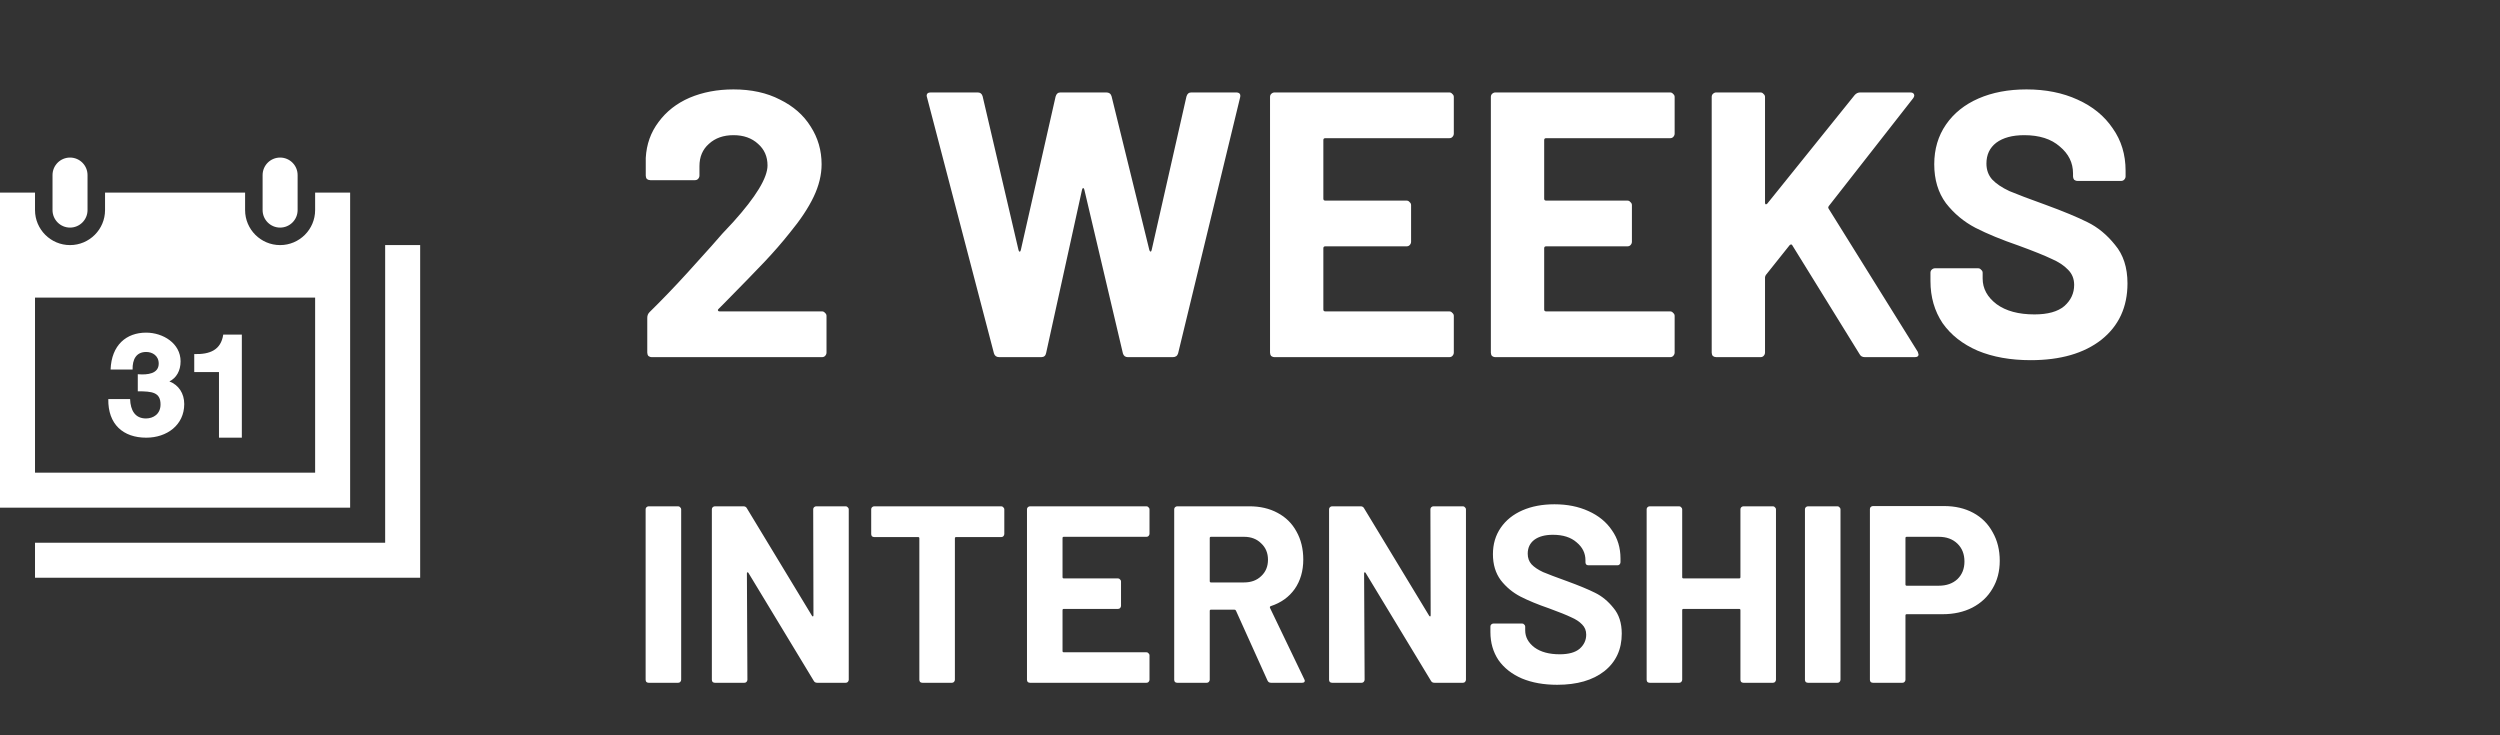 <svg width="238" height="70" viewBox="0 0 238 70" fill="none" xmlns="http://www.w3.org/2000/svg">
<rect x="0" y="0" width="238" height="70" fill="#333333" stroke="none"/>
<g clip-path="url(#clip0_5_106)">
<path d="M28.333 16.667C28.333 15.747 27.588 15 26.667 15C25.745 15 25 15.747 25 16.667V20C25 20.92 25.745 21.667 26.667 21.667C27.588 21.667 28.333 20.92 28.333 20V16.667ZM8.333 20C8.333 20.92 7.588 21.667 6.667 21.667C5.745 21.667 5 20.92 5 20V16.667C5 15.747 5.745 15 6.667 15C7.588 15 8.333 15.747 8.333 16.667V20ZM30 28.333V45H3.333V28.333H30ZM33.333 18.333H30V20C30 21.838 28.505 23.333 26.667 23.333C24.828 23.333 23.333 21.838 23.333 20V18.333H10V20C10 21.838 8.505 23.333 6.667 23.333C4.828 23.333 3.333 21.838 3.333 20V18.333H0V48.333H33.333V18.333ZM13.923 41.667C11.727 41.667 10.27 40.398 10.31 37.992H12.385C12.422 39.058 12.852 39.837 13.897 39.837C14.588 39.837 15.283 39.425 15.283 38.505C15.283 37.338 14.475 37.253 13.117 37.253V35.625C14.072 35.708 15.11 35.572 15.11 34.612C15.11 33.853 14.495 33.507 13.925 33.507C12.967 33.507 12.603 34.21 12.622 35.178H10.528C10.615 32.843 12.032 31.667 13.91 31.667C15.523 31.667 17.192 32.688 17.192 34.4C17.192 35.287 16.802 35.975 16.128 36.312C17.008 36.65 17.54 37.447 17.54 38.467C17.538 40.468 15.885 41.667 13.923 41.667ZM23.023 41.667H20.847V35.42H18.492V33.708C19.987 33.748 21.033 33.32 21.253 31.853H23.023V41.667ZM40 23.333V55H3.333V51.667H36.667V23.333H40Z" fill="white"/>
</g>
<path d="M68.388 29.428C68.34 29.476 68.328 29.524 68.352 29.572C68.376 29.62 68.424 29.644 68.496 29.644H78.252C78.372 29.644 78.468 29.692 78.54 29.788C78.636 29.86 78.684 29.956 78.684 30.076V33.568C78.684 33.688 78.636 33.796 78.54 33.892C78.468 33.964 78.372 34 78.252 34H62.052C61.932 34 61.824 33.964 61.728 33.892C61.656 33.796 61.62 33.688 61.62 33.568V30.256C61.62 30.04 61.692 29.86 61.836 29.716C63.012 28.564 64.212 27.316 65.436 25.972C66.66 24.604 67.428 23.752 67.74 23.416C68.412 22.624 69.096 21.868 69.792 21.148C71.976 18.724 73.068 16.924 73.068 15.748C73.068 14.908 72.768 14.224 72.168 13.696C71.568 13.144 70.788 12.868 69.828 12.868C68.868 12.868 68.088 13.144 67.488 13.696C66.888 14.224 66.588 14.932 66.588 15.82V16.72C66.588 16.84 66.54 16.948 66.444 17.044C66.372 17.116 66.276 17.152 66.156 17.152H61.908C61.788 17.152 61.68 17.116 61.584 17.044C61.512 16.948 61.476 16.84 61.476 16.72V15.028C61.548 13.732 61.956 12.592 62.7 11.608C63.444 10.6 64.428 9.832 65.652 9.304C66.9 8.776 68.292 8.512 69.828 8.512C71.532 8.512 73.008 8.836 74.256 9.484C75.528 10.108 76.5 10.96 77.172 12.04C77.868 13.12 78.216 14.32 78.216 15.64C78.216 16.648 77.964 17.68 77.46 18.736C76.956 19.792 76.2 20.932 75.192 22.156C74.448 23.092 73.644 24.016 72.78 24.928C71.916 25.84 70.632 27.16 68.928 28.888L68.388 29.428ZM95.128 34C94.864 34 94.696 33.88 94.624 33.64L88.252 9.268L88.216 9.124C88.216 8.908 88.348 8.8 88.612 8.8H93.076C93.316 8.8 93.472 8.92 93.544 9.16L96.964 23.812C96.988 23.908 97.024 23.956 97.072 23.956C97.12 23.956 97.156 23.908 97.18 23.812L100.492 9.196C100.564 8.932 100.72 8.8 100.96 8.8H105.316C105.58 8.8 105.748 8.92 105.82 9.16L109.42 23.812C109.444 23.884 109.48 23.932 109.528 23.956C109.576 23.956 109.612 23.908 109.636 23.812L112.948 9.196C113.02 8.932 113.176 8.8 113.416 8.8H117.664C118 8.8 118.132 8.956 118.06 9.268L112.156 33.64C112.084 33.88 111.916 34 111.652 34H107.368C107.128 34 106.972 33.88 106.9 33.64L103.228 18.052C103.204 17.956 103.168 17.908 103.12 17.908C103.072 17.908 103.036 17.956 103.012 18.052L99.592 33.604C99.544 33.868 99.388 34 99.124 34H95.128ZM138.403 12.724C138.403 12.844 138.355 12.952 138.259 13.048C138.187 13.12 138.091 13.156 137.971 13.156H126.163C126.043 13.156 125.983 13.216 125.983 13.336V18.916C125.983 19.036 126.043 19.096 126.163 19.096H133.903C134.023 19.096 134.119 19.144 134.191 19.24C134.287 19.312 134.335 19.408 134.335 19.528V23.02C134.335 23.14 134.287 23.248 134.191 23.344C134.119 23.416 134.023 23.452 133.903 23.452H126.163C126.043 23.452 125.983 23.512 125.983 23.632V29.464C125.983 29.584 126.043 29.644 126.163 29.644H137.971C138.091 29.644 138.187 29.692 138.259 29.788C138.355 29.86 138.403 29.956 138.403 30.076V33.568C138.403 33.688 138.355 33.796 138.259 33.892C138.187 33.964 138.091 34 137.971 34H121.339C121.219 34 121.111 33.964 121.015 33.892C120.943 33.796 120.907 33.688 120.907 33.568V9.232C120.907 9.112 120.943 9.016 121.015 8.944C121.111 8.848 121.219 8.8 121.339 8.8H137.971C138.091 8.8 138.187 8.848 138.259 8.944C138.355 9.016 138.403 9.112 138.403 9.232V12.724ZM159.426 12.724C159.426 12.844 159.378 12.952 159.282 13.048C159.21 13.12 159.114 13.156 158.994 13.156H147.186C147.066 13.156 147.006 13.216 147.006 13.336V18.916C147.006 19.036 147.066 19.096 147.186 19.096H154.926C155.046 19.096 155.142 19.144 155.214 19.24C155.31 19.312 155.358 19.408 155.358 19.528V23.02C155.358 23.14 155.31 23.248 155.214 23.344C155.142 23.416 155.046 23.452 154.926 23.452H147.186C147.066 23.452 147.006 23.512 147.006 23.632V29.464C147.006 29.584 147.066 29.644 147.186 29.644H158.994C159.114 29.644 159.21 29.692 159.282 29.788C159.378 29.86 159.426 29.956 159.426 30.076V33.568C159.426 33.688 159.378 33.796 159.282 33.892C159.21 33.964 159.114 34 158.994 34H142.362C142.242 34 142.134 33.964 142.038 33.892C141.966 33.796 141.93 33.688 141.93 33.568V9.232C141.93 9.112 141.966 9.016 142.038 8.944C142.134 8.848 142.242 8.8 142.362 8.8H158.994C159.114 8.8 159.21 8.848 159.282 8.944C159.378 9.016 159.426 9.112 159.426 9.232V12.724ZM163.386 34C163.266 34 163.158 33.964 163.062 33.892C162.99 33.796 162.954 33.688 162.954 33.568V9.232C162.954 9.112 162.99 9.016 163.062 8.944C163.158 8.848 163.266 8.8 163.386 8.8H167.598C167.718 8.8 167.814 8.848 167.886 8.944C167.982 9.016 168.03 9.112 168.03 9.232V19.312C168.03 19.384 168.054 19.432 168.102 19.456C168.15 19.456 168.198 19.432 168.246 19.384L176.562 9.052C176.706 8.884 176.886 8.8 177.102 8.8H181.854C182.046 8.8 182.166 8.86 182.214 8.98C182.262 9.076 182.238 9.196 182.142 9.34L174.114 19.6C174.042 19.696 174.03 19.78 174.078 19.852L182.574 33.496C182.622 33.64 182.646 33.724 182.646 33.748C182.646 33.916 182.526 34 182.286 34H177.534C177.294 34 177.126 33.904 177.03 33.712L170.622 23.344C170.598 23.296 170.562 23.272 170.514 23.272C170.466 23.272 170.418 23.296 170.37 23.344L168.102 26.188C168.054 26.284 168.03 26.356 168.03 26.404V33.568C168.03 33.688 167.982 33.796 167.886 33.892C167.814 33.964 167.718 34 167.598 34H163.386ZM193.32 34.288C191.4 34.288 189.72 33.988 188.28 33.388C186.84 32.764 185.724 31.888 184.932 30.76C184.164 29.608 183.78 28.276 183.78 26.764V25.972C183.78 25.852 183.816 25.756 183.888 25.684C183.984 25.588 184.092 25.54 184.212 25.54H188.316C188.436 25.54 188.532 25.588 188.604 25.684C188.7 25.756 188.748 25.852 188.748 25.972V26.512C188.748 27.472 189.192 28.288 190.08 28.96C190.968 29.608 192.168 29.932 193.68 29.932C194.952 29.932 195.9 29.668 196.524 29.14C197.148 28.588 197.46 27.916 197.46 27.124C197.46 26.548 197.268 26.068 196.884 25.684C196.5 25.276 195.972 24.928 195.3 24.64C194.652 24.328 193.608 23.908 192.168 23.38C190.56 22.828 189.192 22.264 188.064 21.688C186.96 21.112 186.024 20.332 185.256 19.348C184.512 18.34 184.14 17.104 184.14 15.64C184.14 14.2 184.512 12.94 185.256 11.86C186 10.78 187.032 9.952 188.352 9.376C189.672 8.8 191.196 8.512 192.924 8.512C194.748 8.512 196.368 8.836 197.784 9.484C199.224 10.132 200.34 11.044 201.132 12.22C201.948 13.372 202.356 14.716 202.356 16.252V16.792C202.356 16.912 202.308 17.02 202.212 17.116C202.14 17.188 202.044 17.224 201.924 17.224H197.784C197.664 17.224 197.556 17.188 197.46 17.116C197.388 17.02 197.352 16.912 197.352 16.792V16.504C197.352 15.496 196.932 14.644 196.092 13.948C195.276 13.228 194.148 12.868 192.708 12.868C191.58 12.868 190.692 13.108 190.044 13.588C189.42 14.068 189.108 14.728 189.108 15.568C189.108 16.168 189.288 16.672 189.648 17.08C190.032 17.488 190.584 17.86 191.304 18.196C192.048 18.508 193.188 18.94 194.724 19.492C196.428 20.116 197.76 20.668 198.72 21.148C199.704 21.628 200.58 22.348 201.348 23.308C202.14 24.244 202.536 25.468 202.536 26.98C202.536 29.236 201.708 31.024 200.052 32.344C198.396 33.64 196.152 34.288 193.32 34.288Z" fill="white"/>
<path d="M61.752 65C61.672 65 61.6 64.976 61.536 64.928C61.488 64.864 61.464 64.792 61.464 64.712V48.488C61.464 48.408 61.488 48.344 61.536 48.296C61.6 48.232 61.672 48.2 61.752 48.2H64.56C64.64 48.2 64.704 48.232 64.752 48.296C64.816 48.344 64.848 48.408 64.848 48.488V64.712C64.848 64.792 64.816 64.864 64.752 64.928C64.704 64.976 64.64 65 64.56 65H61.752ZM77.417 48.488C77.417 48.408 77.441 48.344 77.489 48.296C77.553 48.232 77.625 48.2 77.705 48.2H80.513C80.593 48.2 80.657 48.232 80.705 48.296C80.769 48.344 80.801 48.408 80.801 48.488V64.712C80.801 64.792 80.769 64.864 80.705 64.928C80.657 64.976 80.593 65 80.513 65H77.801C77.641 65 77.529 64.936 77.465 64.808L71.249 54.536C71.217 54.488 71.185 54.472 71.153 54.488C71.121 54.488 71.105 54.52 71.105 54.584L71.153 64.712C71.153 64.792 71.121 64.864 71.057 64.928C71.009 64.976 70.945 65 70.865 65H68.057C67.977 65 67.905 64.976 67.841 64.928C67.793 64.864 67.769 64.792 67.769 64.712V48.488C67.769 48.408 67.793 48.344 67.841 48.296C67.905 48.232 67.977 48.2 68.057 48.2H70.769C70.929 48.2 71.041 48.264 71.105 48.392L77.297 58.616C77.329 58.664 77.361 58.688 77.393 58.688C77.425 58.672 77.441 58.632 77.441 58.568L77.417 48.488ZM95.322 48.2C95.402 48.2 95.466 48.232 95.514 48.296C95.578 48.344 95.61 48.408 95.61 48.488V50.84C95.61 50.92 95.578 50.992 95.514 51.056C95.466 51.104 95.402 51.128 95.322 51.128H91.026C90.946 51.128 90.906 51.168 90.906 51.248V64.712C90.906 64.792 90.874 64.864 90.81 64.928C90.762 64.976 90.698 65 90.618 65H87.81C87.73 65 87.658 64.976 87.594 64.928C87.546 64.864 87.522 64.792 87.522 64.712V51.248C87.522 51.168 87.482 51.128 87.402 51.128H83.226C83.146 51.128 83.074 51.104 83.01 51.056C82.962 50.992 82.938 50.92 82.938 50.84V48.488C82.938 48.408 82.962 48.344 83.01 48.296C83.074 48.232 83.146 48.2 83.226 48.2H95.322ZM109.433 50.816C109.433 50.896 109.401 50.968 109.337 51.032C109.289 51.08 109.225 51.104 109.145 51.104H101.273C101.193 51.104 101.153 51.144 101.153 51.224V54.944C101.153 55.024 101.193 55.064 101.273 55.064H106.433C106.513 55.064 106.577 55.096 106.625 55.16C106.689 55.208 106.721 55.272 106.721 55.352V57.68C106.721 57.76 106.689 57.832 106.625 57.896C106.577 57.944 106.513 57.968 106.433 57.968H101.273C101.193 57.968 101.153 58.008 101.153 58.088V61.976C101.153 62.056 101.193 62.096 101.273 62.096H109.145C109.225 62.096 109.289 62.128 109.337 62.192C109.401 62.24 109.433 62.304 109.433 62.384V64.712C109.433 64.792 109.401 64.864 109.337 64.928C109.289 64.976 109.225 65 109.145 65H98.057C97.977 65 97.905 64.976 97.841 64.928C97.793 64.864 97.769 64.792 97.769 64.712V48.488C97.769 48.408 97.793 48.344 97.841 48.296C97.905 48.232 97.977 48.2 98.057 48.2H109.145C109.225 48.2 109.289 48.232 109.337 48.296C109.401 48.344 109.433 48.408 109.433 48.488V50.816ZM121 65C120.84 65 120.728 64.928 120.664 64.784L117.664 58.136C117.632 58.072 117.584 58.04 117.52 58.04H115.288C115.208 58.04 115.168 58.08 115.168 58.16V64.712C115.168 64.792 115.136 64.864 115.072 64.928C115.024 64.976 114.96 65 114.88 65H112.072C111.992 65 111.92 64.976 111.856 64.928C111.808 64.864 111.784 64.792 111.784 64.712V48.488C111.784 48.408 111.808 48.344 111.856 48.296C111.92 48.232 111.992 48.2 112.072 48.2H118.936C119.96 48.2 120.856 48.408 121.624 48.824C122.408 49.24 123.008 49.832 123.424 50.6C123.856 51.368 124.072 52.256 124.072 53.264C124.072 54.352 123.8 55.288 123.256 56.072C122.712 56.84 121.952 57.384 120.976 57.704C120.896 57.736 120.872 57.792 120.904 57.872L124.168 64.664C124.2 64.728 124.216 64.776 124.216 64.808C124.216 64.936 124.128 65 123.952 65H121ZM115.288 51.104C115.208 51.104 115.168 51.144 115.168 51.224V55.328C115.168 55.408 115.208 55.448 115.288 55.448H118.432C119.104 55.448 119.648 55.248 120.064 54.848C120.496 54.448 120.712 53.928 120.712 53.288C120.712 52.648 120.496 52.128 120.064 51.728C119.648 51.312 119.104 51.104 118.432 51.104H115.288ZM136.175 48.488C136.175 48.408 136.199 48.344 136.247 48.296C136.311 48.232 136.383 48.2 136.463 48.2H139.271C139.351 48.2 139.415 48.232 139.463 48.296C139.527 48.344 139.559 48.408 139.559 48.488V64.712C139.559 64.792 139.527 64.864 139.463 64.928C139.415 64.976 139.351 65 139.271 65H136.559C136.399 65 136.287 64.936 136.223 64.808L130.007 54.536C129.975 54.488 129.943 54.472 129.911 54.488C129.879 54.488 129.863 54.52 129.863 54.584L129.911 64.712C129.911 64.792 129.879 64.864 129.815 64.928C129.767 64.976 129.703 65 129.623 65H126.815C126.735 65 126.663 64.976 126.599 64.928C126.551 64.864 126.527 64.792 126.527 64.712V48.488C126.527 48.408 126.551 48.344 126.599 48.296C126.663 48.232 126.735 48.2 126.815 48.2H129.527C129.687 48.2 129.799 48.264 129.863 48.392L136.055 58.616C136.087 58.664 136.119 58.688 136.151 58.688C136.183 58.672 136.199 58.632 136.199 58.568L136.175 48.488ZM148.247 65.192C146.967 65.192 145.847 64.992 144.887 64.592C143.927 64.176 143.183 63.592 142.655 62.84C142.143 62.072 141.887 61.184 141.887 60.176V59.648C141.887 59.568 141.911 59.504 141.959 59.456C142.023 59.392 142.095 59.36 142.175 59.36H144.911C144.991 59.36 145.055 59.392 145.103 59.456C145.167 59.504 145.199 59.568 145.199 59.648V60.008C145.199 60.648 145.495 61.192 146.087 61.64C146.679 62.072 147.479 62.288 148.487 62.288C149.335 62.288 149.967 62.112 150.383 61.76C150.799 61.392 151.007 60.944 151.007 60.416C151.007 60.032 150.879 59.712 150.623 59.456C150.367 59.184 150.015 58.952 149.567 58.76C149.135 58.552 148.439 58.272 147.479 57.92C146.407 57.552 145.495 57.176 144.743 56.792C144.007 56.408 143.383 55.888 142.871 55.232C142.375 54.56 142.127 53.736 142.127 52.76C142.127 51.8 142.375 50.96 142.871 50.24C143.367 49.52 144.055 48.968 144.935 48.584C145.815 48.2 146.831 48.008 147.983 48.008C149.199 48.008 150.279 48.224 151.223 48.656C152.183 49.088 152.927 49.696 153.455 50.48C153.999 51.248 154.271 52.144 154.271 53.168V53.528C154.271 53.608 154.239 53.68 154.175 53.744C154.127 53.792 154.063 53.816 153.983 53.816H151.223C151.143 53.816 151.071 53.792 151.007 53.744C150.959 53.68 150.935 53.608 150.935 53.528V53.336C150.935 52.664 150.655 52.096 150.095 51.632C149.551 51.152 148.799 50.912 147.839 50.912C147.087 50.912 146.495 51.072 146.063 51.392C145.647 51.712 145.439 52.152 145.439 52.712C145.439 53.112 145.559 53.448 145.799 53.72C146.055 53.992 146.423 54.24 146.903 54.464C147.399 54.672 148.159 54.96 149.183 55.328C150.319 55.744 151.207 56.112 151.847 56.432C152.503 56.752 153.087 57.232 153.599 57.872C154.127 58.496 154.391 59.312 154.391 60.32C154.391 61.824 153.839 63.016 152.735 63.896C151.631 64.76 150.135 65.192 148.247 65.192ZM165.689 48.488C165.689 48.408 165.713 48.344 165.761 48.296C165.825 48.232 165.897 48.2 165.977 48.2H168.785C168.865 48.2 168.929 48.232 168.977 48.296C169.041 48.344 169.073 48.408 169.073 48.488V64.712C169.073 64.792 169.041 64.864 168.977 64.928C168.929 64.976 168.865 65 168.785 65H165.977C165.897 65 165.825 64.976 165.761 64.928C165.713 64.864 165.689 64.792 165.689 64.712V58.088C165.689 58.008 165.649 57.968 165.569 57.968H160.265C160.185 57.968 160.145 58.008 160.145 58.088V64.712C160.145 64.792 160.113 64.864 160.049 64.928C160.001 64.976 159.937 65 159.857 65H157.049C156.969 65 156.897 64.976 156.833 64.928C156.785 64.864 156.761 64.792 156.761 64.712V48.488C156.761 48.408 156.785 48.344 156.833 48.296C156.897 48.232 156.969 48.2 157.049 48.2H159.857C159.937 48.2 160.001 48.232 160.049 48.296C160.113 48.344 160.145 48.408 160.145 48.488V54.944C160.145 55.024 160.185 55.064 160.265 55.064H165.569C165.649 55.064 165.689 55.024 165.689 54.944V48.488ZM172.119 65C172.039 65 171.967 64.976 171.903 64.928C171.855 64.864 171.831 64.792 171.831 64.712V48.488C171.831 48.408 171.855 48.344 171.903 48.296C171.967 48.232 172.039 48.2 172.119 48.2H174.927C175.007 48.2 175.071 48.232 175.119 48.296C175.183 48.344 175.215 48.408 175.215 48.488V64.712C175.215 64.792 175.183 64.864 175.119 64.928C175.071 64.976 175.007 65 174.927 65H172.119ZM185.072 48.176C186.128 48.176 187.056 48.392 187.856 48.824C188.656 49.256 189.272 49.872 189.704 50.672C190.152 51.456 190.376 52.36 190.376 53.384C190.376 54.392 190.144 55.28 189.68 56.048C189.232 56.816 188.592 57.416 187.76 57.848C186.944 58.264 186 58.472 184.928 58.472H181.52C181.44 58.472 181.4 58.512 181.4 58.592V64.712C181.4 64.792 181.368 64.864 181.304 64.928C181.256 64.976 181.192 65 181.112 65H178.304C178.224 65 178.152 64.976 178.088 64.928C178.04 64.864 178.016 64.792 178.016 64.712V48.464C178.016 48.384 178.04 48.32 178.088 48.272C178.152 48.208 178.224 48.176 178.304 48.176H185.072ZM184.568 55.76C185.304 55.76 185.896 55.552 186.344 55.136C186.792 54.704 187.016 54.144 187.016 53.456C187.016 52.752 186.792 52.184 186.344 51.752C185.896 51.32 185.304 51.104 184.568 51.104H181.52C181.44 51.104 181.4 51.144 181.4 51.224V55.64C181.4 55.72 181.44 55.76 181.52 55.76H184.568Z" fill="white"/>
<defs>
<clipPath id="clip0_5_106">
<rect width="40" height="40" fill="white" transform="translate(0 15)"/>
</clipPath>
</defs>
</svg>
